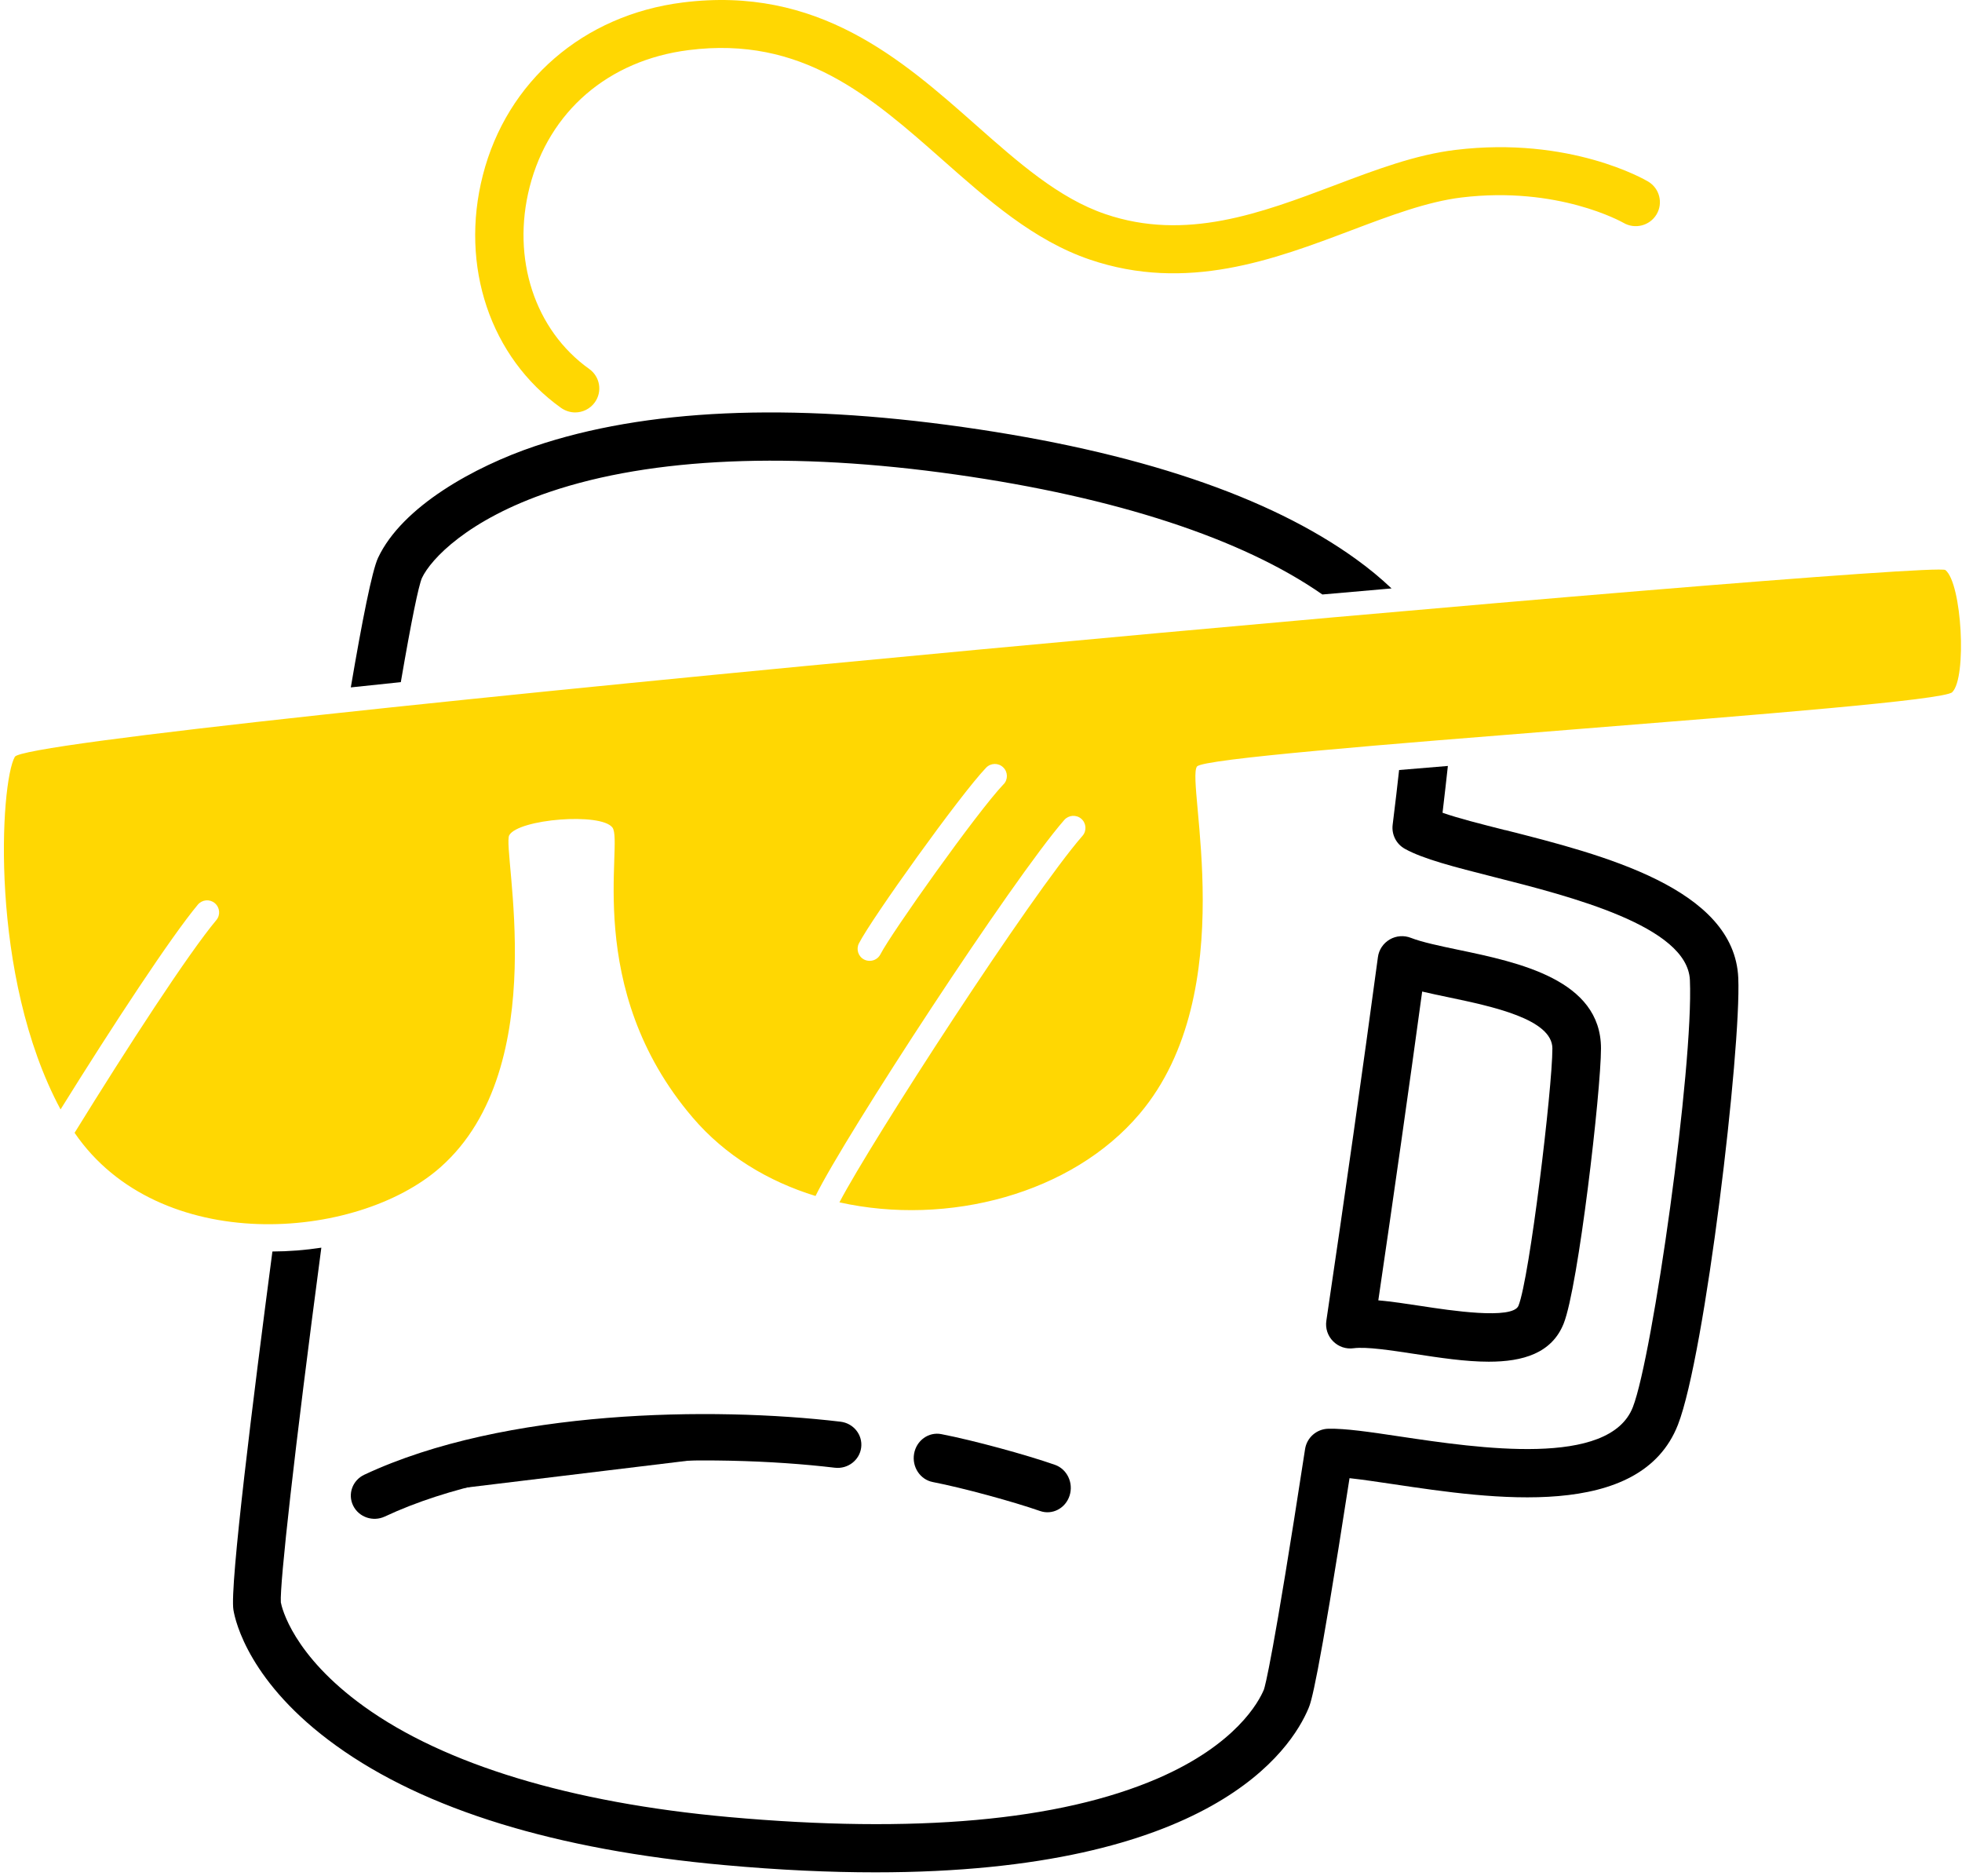 <svg xmlns="http://www.w3.org/2000/svg" width="364" height="348" fill="none" viewBox="0 0 364 348">
  <style>
    .path { fill: #000; }
    @media (prefers-color-scheme: dark) {
      .path { fill: #fff; }
    }
  </style>
<path fill="#FFD702" d="M106.722 76.504c-.904 0-1.822-.279-2.623-.837-13.129-9.358-18.834-26.297-14.522-43.162C94.038 15.066 108.234 2.785 126.638.464 151.74-2.71 167.285 11.012 180.992 23.132c7.942 7.022 15.44 13.648 24.094 16.586 14.922 5.083 28.896-.206 42.41-5.303 7.765-2.938 15.1-5.715 22.554-6.611 21.219-2.571 35.149 5.524 35.727 5.876 2.119 1.263 2.815 3.996 1.541 6.112-1.275 2.101-4.016 2.791-6.15 1.528-.222-.117-12.106-6.861-30.037-4.686-6.372.779-13.218 3.364-20.449 6.097-14.314 5.406-30.526 11.547-48.53 5.406-10.358-3.526-18.893-11.077-27.147-18.364-13.47-11.9-26.214-23.153-47.256-20.479-14.877 1.88-25.902 11.371-29.488 25.386-3.393 13.295.948 26.547 11.054 33.76 2.016 1.44 2.475 4.216 1.023 6.214-.874 1.205-2.253 1.851-3.645 1.851h.029Z"/><path class="path" fill="#fff" d="M195.021 275.658c-5.483-1.575-15.635-3.865-21.858-4.858Z"/><path class="path" fill="#fff" fill-rule="evenodd" d="M169.589 269.639c.437-2.455 2.697-4.075 5.048-3.619 6.035 1.169 15.742 3.829 21.064 5.687 2.269.791 3.493 3.352 2.734 5.72-.758 2.367-3.211 3.645-5.479 2.854-4.955-1.729-14.272-4.282-19.9-5.373-2.351-.455-3.903-2.815-3.467-5.269Z" clip-rule="evenodd"/><path class="path" fill="#fff" d="M156.162 267.494c-23.748-3.103-62.133-2.476-87.433 10.592Z"/><path class="path" fill="#fff" fill-rule="evenodd" d="M112.654 263.013c15.768-1.276 31.331-.715 43.278.701 2.413.286 4.133 2.429 3.84 4.787-.293 2.357-2.488 4.037-4.901 3.75-11.388-1.35-26.351-1.893-41.49-.667-15.188 1.229-30.236 4.213-41.987 9.721-2.192 1.028-4.822.125-5.874-2.016-1.052-2.141-.128-4.71 2.064-5.737 13.11-6.145 29.351-9.267 45.07-10.539Z" clip-rule="evenodd"/><path class="path" fill="#fff" d="M270.555 176.182c-3.487-.729-6.78-1.427-8.792-2.214-1.282-.506-2.743-.402-3.935.297-1.192.698-2.012 1.902-2.191 3.284-2.712 20.163-6.199 44.754-9.567 67.443-.209 1.397.253 2.809 1.252 3.804.998 1.011 2.399 1.486 3.8 1.293 2.384-.312 6.93.386 11.326 1.055 4.575.698 9.389 1.441 13.756 1.441 6.333 0 11.684-1.56 13.889-7.058 2.728-6.79 6.93-43.179 6.93-51.054 0-12.749-15.29-15.959-26.468-18.291Zm11.163 66.017c-1.073 2.66-12.876.847-17.929.074-2.831-.431-5.573-.847-8.077-1.07 2.846-19.331 5.738-39.687 8.137-57.28 1.535.357 3.174.713 4.844 1.055 8.152 1.709 19.314 4.056 19.314 9.51 0 7.355-4.233 42.585-6.289 47.711Z"/><path class="path" fill="#fff" d="M279.244 153.984c-4.443-1.124-8.709-2.203-11.616-3.224.413-3.52.738-6.344.989-8.681-3.071.252-6.097.503-9.049.754-.295 2.692-.679 6.019-1.196 10.16-.221 1.805.665 3.564 2.259 4.452 3.395 1.893 9.152 3.357 16.429 5.205 14.347 3.638 36.031 9.14 36.459 19.152.694 16.12-6.922 69.818-10.583 79.209-4.369 11.24-28.636 7.616-43.132 5.457-5.712-.857-10.214-1.523-13.388-1.449-2.155.059-3.971 1.642-4.295 3.786-5.964 38.836-7.425 43.997-7.632 44.588-.944 2.278-5.181 10.219-19.735 16.505-18.23 7.867-45.021 10.263-79.606 7.143-29.271-2.647-52.653-9.731-67.605-20.498-13.226-9.524-15.263-18.338-15.44-19.314-.221-3.357 2.48-27.847 7.513-65.796-2.982.459-6.022.696-9.078.71-3.543 26.916-7.956 62.202-7.233 66.476.354 2.174 2.982 13.621 19.056 25.186 16.488 11.875 40.725 19.329 72.018 22.153 10.274.932 19.588 1.346 28.031 1.346 62.306 0 77.126-22.701 80.359-30.45.443-1.065 1.594-3.845 7.602-42.666 2.288.251 5.107.666 8.178 1.124 18.229 2.721 45.788 6.818 52.755-11.047 5.049-12.955 11.75-69.7 11.189-82.848-.708-16.667-25.256-22.893-43.176-27.433h-.074ZM74.367 126.502c1.964-11.43 3.287-17.839 3.912-19.286 1.651-3.515 8.524-10.854 23.771-15.993 18.922-6.394 44.968-7.502 75.329-3.19 29.676 4.209 53.105 11.888 67.95 22.24 4.329-.384 8.613-.753 12.838-1.123-1.979-1.875-4.165-3.691-6.546-5.405-16.184-11.71-40.728-19.965-72.963-24.529-32.205-4.563-58.951-3.367-79.494 3.574-11.097 3.751-24.544 11.15-29.022 20.675-1.116 2.377-2.96 11.725-5.058 24.042 3.02-.325 6.129-.65 9.282-.975v-.03Z"/><path fill="#FFD702" d="M362.194 128.382c2.734-2.657 1.803-20.149-1.272-22.644-2.453-1.992-355.333 29.699-358.171 34.644-2.734 4.783-4.819 40.637 8.484 65.405 9.785-15.735 20.531-32.06 25.468-37.979.798-.945 2.202-1.078 3.148-.281.946.797 1.079 2.2.281 3.144-5.218 6.244-16.422 23.47-26.295 39.456 15.623 22.85 52.339 20.149 67.889 6.377 21.122-18.702 11.307-59.044 12.756-61.582 1.715-2.997 17.012-4.252 19.142-1.417 2.128 2.834-5.676 29.728 14.884 53.788 6.031 7.071 14.027 11.853 22.792 14.554 5.469-11.144 36.583-58.792 46.146-69.745.813-.93 2.232-1.033 3.164-.221.931.812 1.034 2.229.221 3.159-9.593 10.982-39.199 56.696-45.096 67.988 20.116 4.473 43.13-1.55 55.709-16.443 19.141-22.644 8.499-61.583 10.627-64.402 2.129-2.819 137.167-10.908 140.124-13.787v-.014Zm-176.012 17.093c-4.936 5.181-20.885 27.691-22.836 31.529-.399.782-1.183 1.225-1.996 1.225-.34 0-.694-.074-1.019-.236-1.109-.561-1.538-1.904-.976-3.011 2.335-4.576 18.698-27.456 23.59-32.578.858-.9 2.277-.93 3.163-.073.902.856.932 2.273.074 3.158v-.014Z"/></svg>